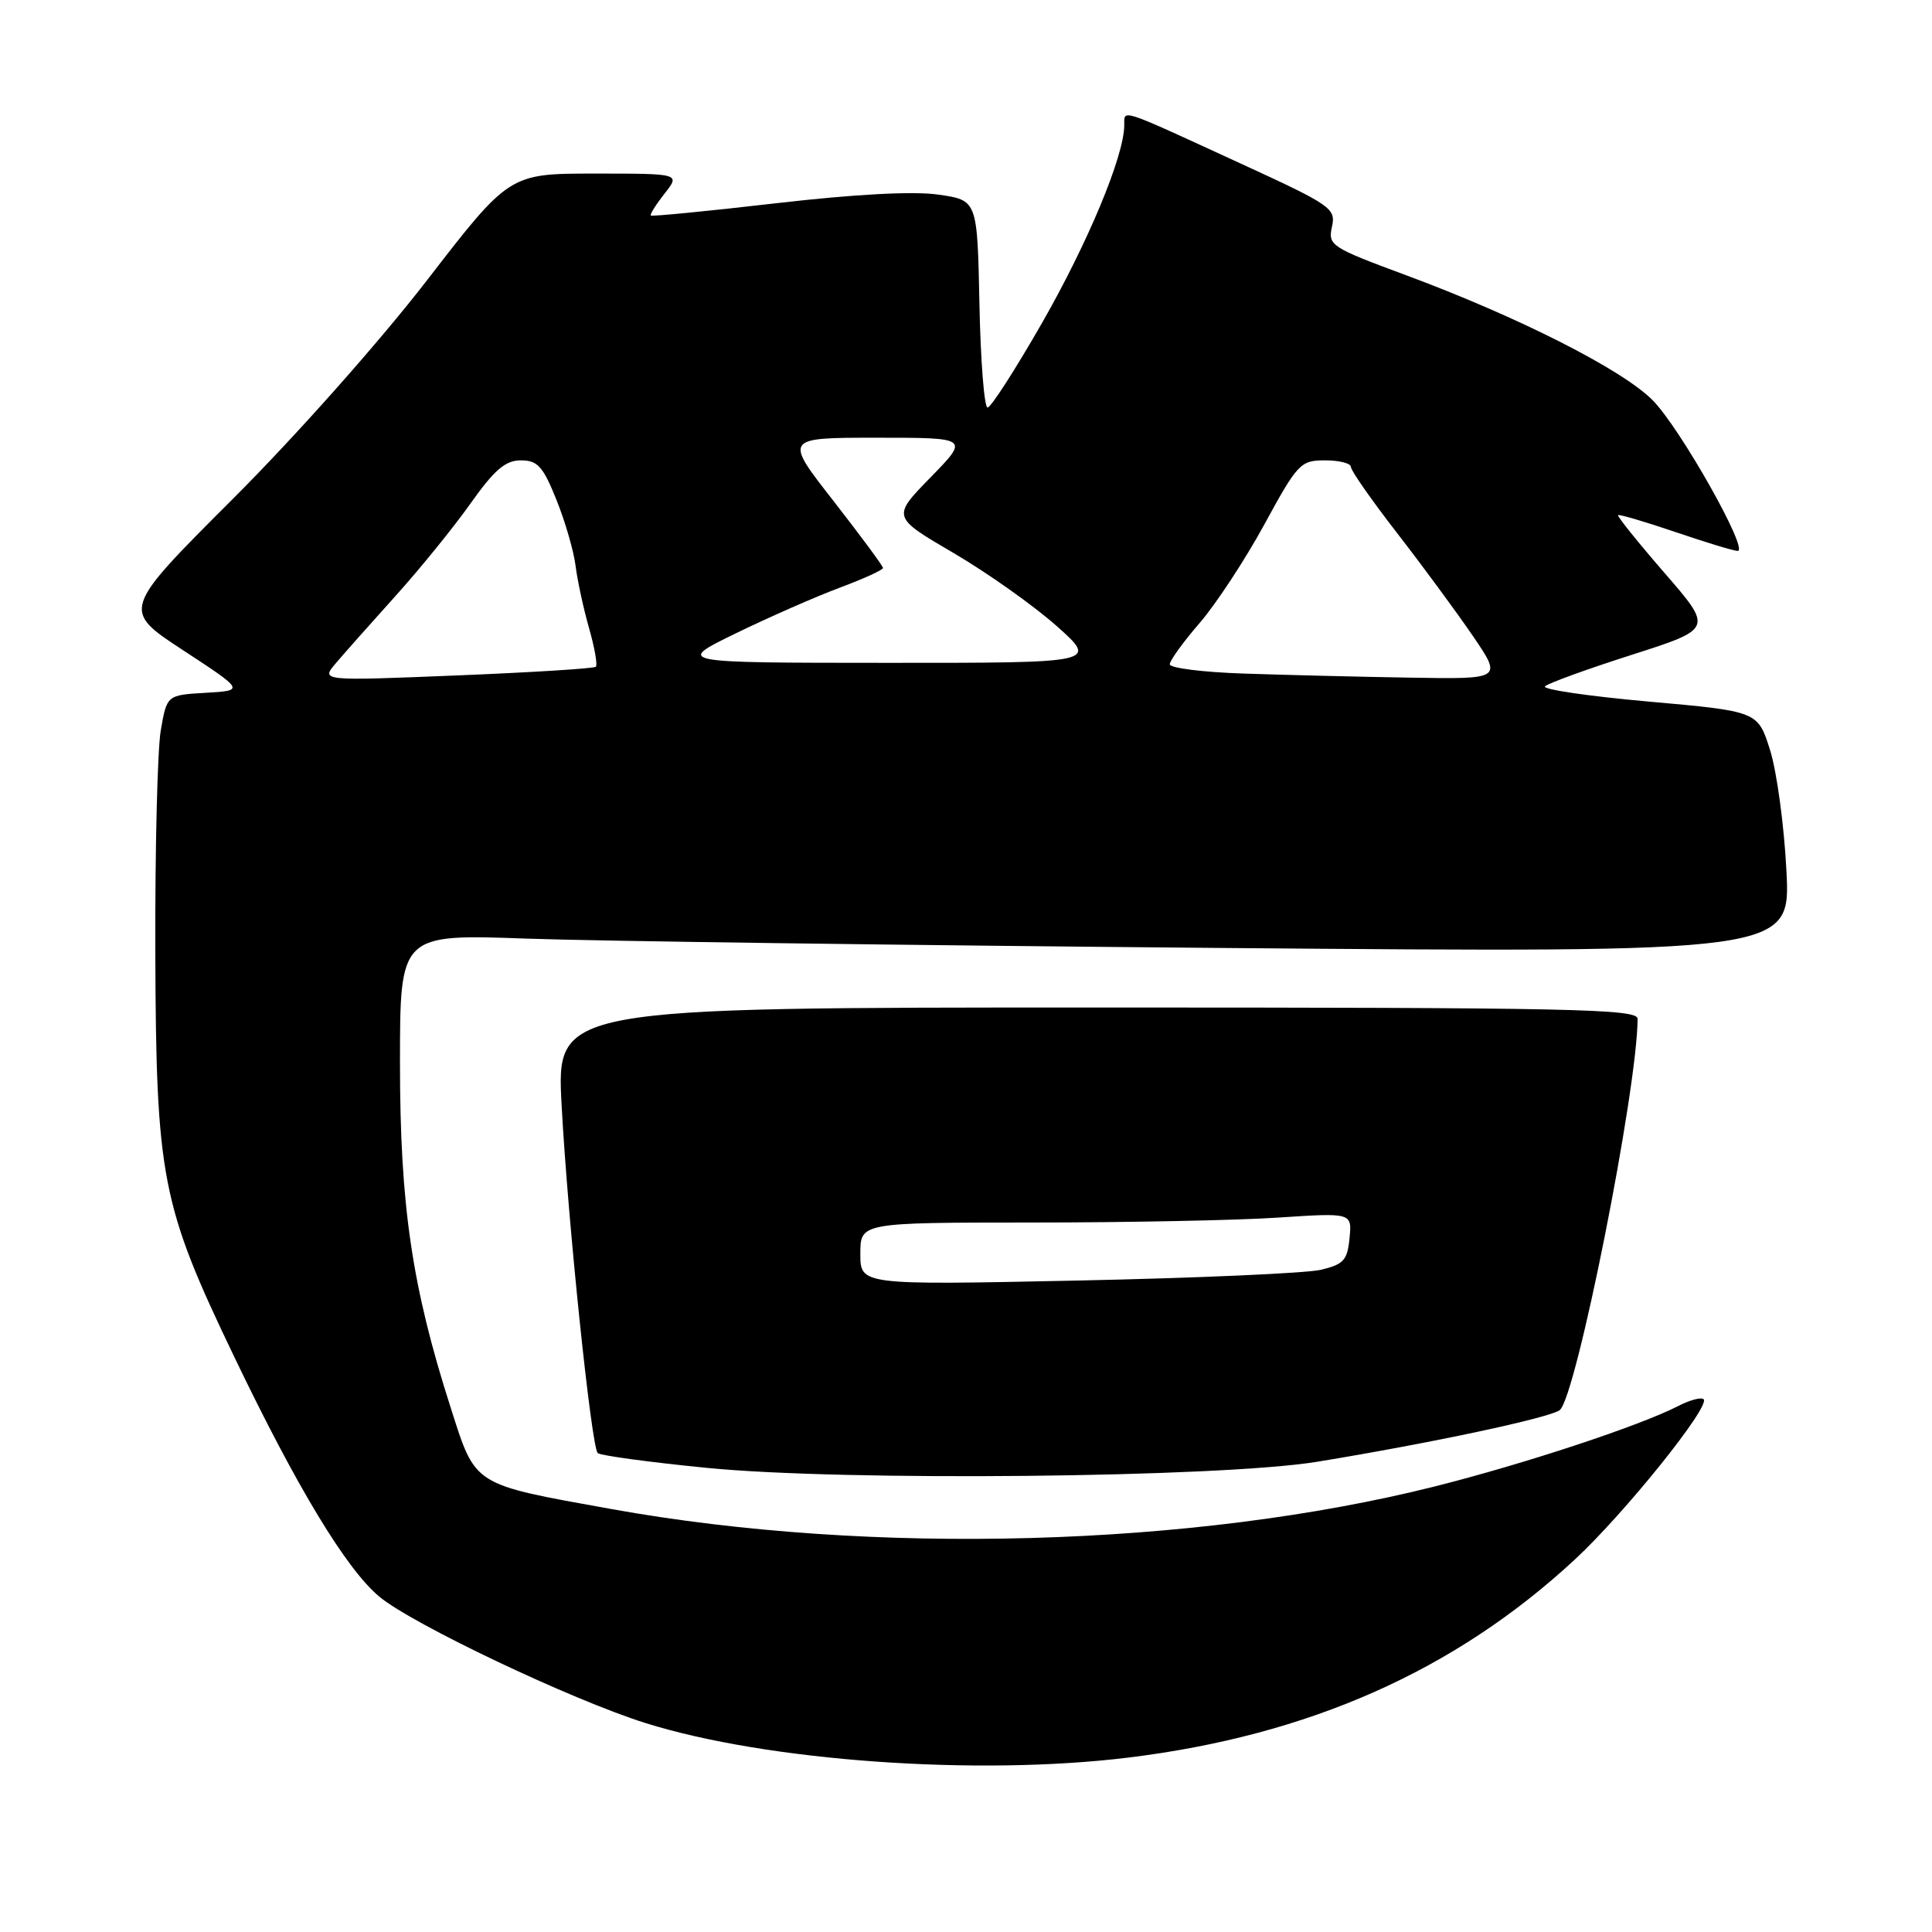 <?xml version="1.0" encoding="UTF-8" standalone="no"?>
<!DOCTYPE svg PUBLIC "-//W3C//DTD SVG 1.1//EN" "http://www.w3.org/Graphics/SVG/1.1/DTD/svg11.dtd" >
<svg xmlns="http://www.w3.org/2000/svg" xmlns:xlink="http://www.w3.org/1999/xlink" version="1.1" viewBox="0 0 256 256">
 <g >
 <path fill="currentColor"
d=" M 149.50 232.89 C 173.43 229.96 192.76 221.39 208.67 206.65 C 215.24 200.56 226.67 186.34 225.74 185.41 C 225.44 185.10 223.91 185.51 222.34 186.32 C 217.26 188.93 202.00 193.97 190.12 196.96 C 158.16 204.99 115.48 206.16 81.03 199.96 C 62.49 196.62 63.06 196.98 59.71 186.50 C 54.58 170.49 53.00 159.73 53.00 140.85 C 53.00 123.77 53.00 123.77 69.75 124.37 C 78.96 124.70 120.42 125.26 161.88 125.61 C 237.27 126.24 237.27 126.24 236.71 115.37 C 236.41 109.39 235.43 102.19 234.54 99.38 C 232.92 94.25 232.92 94.25 218.43 92.96 C 210.46 92.25 204.28 91.34 204.72 90.94 C 205.15 90.53 210.33 88.65 216.24 86.76 C 226.98 83.32 226.98 83.32 220.56 75.92 C 217.03 71.85 214.26 68.40 214.40 68.26 C 214.55 68.12 217.97 69.13 222.01 70.50 C 226.05 71.88 229.75 73.00 230.25 73.00 C 231.81 73.00 222.64 56.73 218.99 53.04 C 214.98 48.97 201.11 41.95 186.18 36.42 C 176.36 32.78 175.95 32.51 176.49 30.05 C 177.03 27.61 176.44 27.20 164.29 21.62 C 148.01 14.14 149.00 14.46 148.97 16.64 C 148.92 20.74 144.14 32.19 138.07 42.80 C 134.54 48.96 131.30 54.00 130.86 54.00 C 130.42 54.00 129.93 47.82 129.78 40.26 C 129.50 26.53 129.50 26.53 124.35 25.79 C 121.06 25.31 113.33 25.72 102.85 26.93 C 93.86 27.97 86.38 28.70 86.24 28.56 C 86.09 28.42 86.91 27.11 88.06 25.65 C 90.15 23.00 90.15 23.00 78.82 23.00 C 67.49 23.00 67.49 23.00 56.50 37.24 C 50.22 45.36 39.19 57.78 30.81 66.15 C 16.12 80.83 16.12 80.83 24.26 86.16 C 32.41 91.50 32.41 91.50 27.26 91.80 C 22.11 92.10 22.11 92.10 21.30 96.80 C 20.86 99.39 20.54 112.53 20.58 126.00 C 20.68 156.12 21.36 159.61 31.03 179.77 C 39.32 197.05 45.85 207.85 50.22 211.53 C 54.54 215.17 75.73 225.23 85.52 228.31 C 101.63 233.36 129.43 235.35 149.50 232.89 Z  M 174.54 193.69 C 189.63 191.22 205.43 187.85 206.68 186.84 C 208.87 185.05 216.96 144.39 216.99 135.00 C 217.00 133.68 208.38 133.50 145.36 133.50 C 73.72 133.50 73.72 133.50 74.42 146.50 C 75.24 161.78 78.35 191.68 79.20 192.54 C 79.53 192.86 86.03 193.75 93.65 194.50 C 111.79 196.30 161.62 195.80 174.54 193.69 Z  M 44.50 87.88 C 45.60 86.58 49.14 82.59 52.37 79.01 C 55.60 75.43 60.08 69.91 62.32 66.75 C 65.51 62.25 66.96 61.00 69.01 61.00 C 71.24 61.00 71.95 61.79 73.74 66.25 C 74.90 69.14 76.04 73.08 76.27 75.00 C 76.51 76.92 77.31 80.62 78.05 83.22 C 78.79 85.81 79.20 88.12 78.95 88.35 C 78.70 88.58 70.40 89.10 60.50 89.50 C 42.50 90.23 42.50 90.23 44.50 87.88 Z  M 164.75 89.25 C 159.39 89.07 155.00 88.52 155.00 88.02 C 155.00 87.53 156.78 85.07 158.95 82.56 C 161.12 80.05 164.98 74.17 167.53 69.50 C 171.95 61.39 172.32 61.00 175.58 61.00 C 177.46 61.00 179.00 61.39 179.00 61.87 C 179.00 62.35 181.75 66.28 185.11 70.62 C 188.47 74.95 192.99 81.09 195.15 84.25 C 199.07 90.00 199.07 90.00 186.79 89.79 C 180.03 89.68 170.11 89.43 164.75 89.25 Z  M 97.50 83.92 C 101.90 81.78 108.09 79.06 111.25 77.88 C 114.41 76.70 117.00 75.52 117.00 75.26 C 117.00 75.00 114.05 71.01 110.45 66.39 C 103.89 58.00 103.89 58.00 116.16 58.00 C 128.43 58.00 128.43 58.00 123.31 63.25 C 118.18 68.50 118.18 68.50 126.34 73.27 C 130.83 75.90 136.97 80.25 140.00 82.94 C 145.50 87.84 145.50 87.84 117.50 87.83 C 89.50 87.82 89.50 87.82 97.50 83.92 Z  M 114.00 166.14 C 114.00 162.00 114.00 162.00 136.75 161.99 C 149.26 161.99 163.92 161.70 169.32 161.34 C 179.15 160.69 179.15 160.69 178.82 164.06 C 178.54 166.99 178.04 167.54 175.00 168.26 C 173.07 168.71 158.56 169.35 142.75 169.68 C 114.00 170.28 114.00 170.28 114.00 166.14 Z "/>
</g>
</svg>